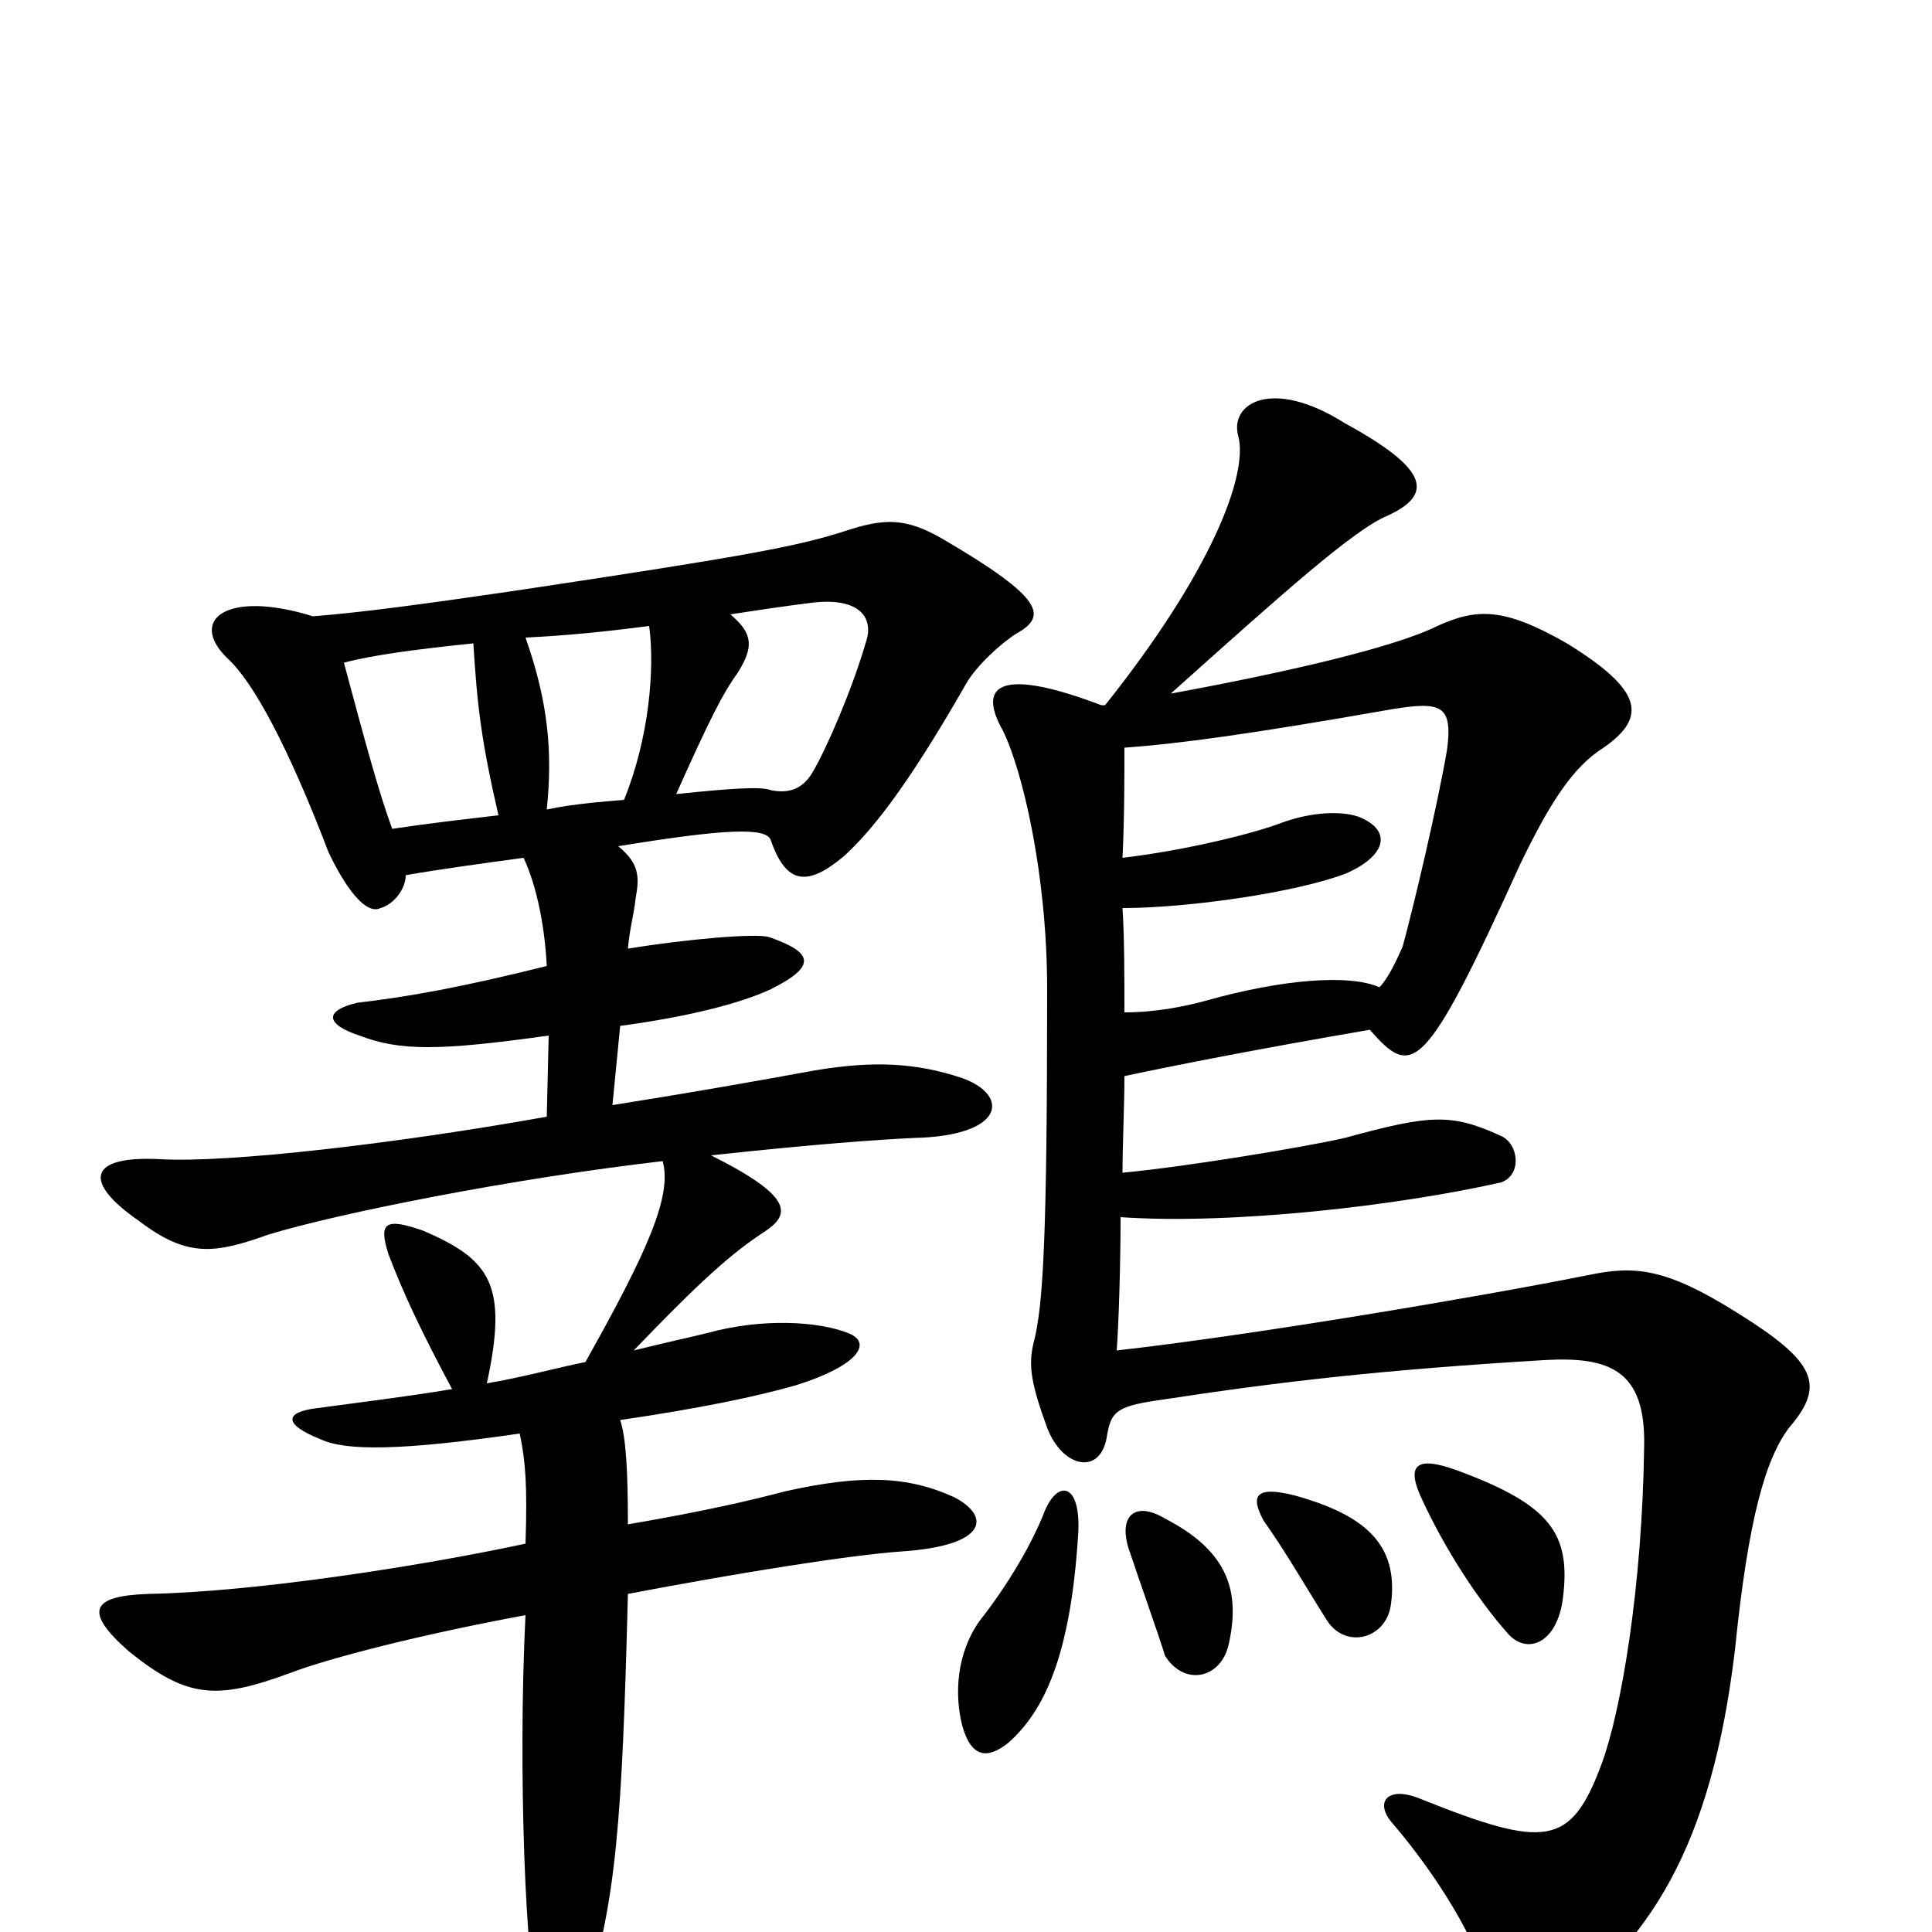 <svg xmlns="http://www.w3.org/2000/svg" viewBox="0 -1000 1000 1000">
	<path fill="#000000" d="M558 -205C560 -233 547 -235 540 -216C534 -201 522 -180 507 -161C495 -144 494 -123 498 -107C503 -89 512 -90 522 -98C540 -114 554 -142 558 -205ZM636 -149C642 -176 636 -197 603 -214C588 -223 579 -216 584 -199C590 -181 600 -153 603 -143C613 -127 632 -131 636 -149ZM720 -170C724 -201 706 -216 670 -226C650 -231 647 -226 654 -213C666 -196 675 -180 687 -161C697 -146 718 -152 720 -170ZM809 -173C813 -206 803 -221 754 -239C732 -247 728 -241 736 -224C748 -198 765 -172 780 -155C790 -143 806 -149 809 -173ZM714 -489C698 -496 663 -493 624 -482C613 -479 598 -476 582 -476C582 -493 582 -515 581 -530C615 -530 671 -538 697 -548C717 -557 720 -569 706 -576C699 -580 682 -581 663 -574C650 -569 615 -560 581 -556C582 -576 582 -598 582 -613C610 -615 647 -620 721 -633C746 -637 752 -635 749 -612C744 -583 732 -532 726 -510C722 -501 718 -493 714 -489ZM581 -393C581 -407 582 -428 582 -443C610 -449 651 -457 709 -467C731 -442 737 -443 787 -553C802 -584 814 -603 830 -613C853 -629 850 -643 811 -667C778 -686 764 -685 744 -676C722 -665 666 -652 606 -641C664 -693 701 -726 718 -733C742 -744 740 -757 696 -781C658 -805 636 -791 641 -774C646 -754 627 -704 572 -635C571 -635 571 -635 570 -635C520 -654 505 -647 519 -622C529 -602 542 -548 542 -488C542 -360 540 -324 535 -305C532 -293 534 -283 542 -261C550 -240 570 -236 573 -257C575 -269 578 -272 598 -275C663 -285 716 -291 799 -296C833 -298 852 -291 851 -251C850 -178 839 -114 829 -87C813 -44 800 -43 735 -69C718 -76 711 -67 721 -56C744 -29 765 5 770 28C775 48 784 53 800 43C854 7 886 -45 898 -146C905 -215 914 -245 926 -261C945 -283 940 -295 900 -320C862 -344 846 -345 822 -340C767 -329 649 -309 578 -301C579 -314 580 -345 580 -370C638 -366 724 -376 777 -388C788 -392 786 -408 777 -412C751 -424 740 -423 696 -411C674 -406 613 -396 581 -393ZM210 -547C227 -550 249 -553 271 -556C278 -541 282 -520 283 -500C239 -489 211 -484 185 -481C168 -477 168 -470 186 -464C207 -456 227 -456 284 -464L283 -422C205 -408 118 -398 83 -400C45 -402 43 -388 72 -368C97 -349 111 -351 139 -361C175 -372 265 -390 343 -399C348 -381 335 -352 303 -295C288 -292 270 -287 252 -284C263 -335 254 -348 219 -363C199 -370 196 -367 201 -351C209 -330 218 -311 234 -281C210 -277 185 -274 163 -271C148 -269 146 -263 166 -255C179 -249 207 -249 269 -258C272 -244 273 -231 272 -201C216 -189 131 -176 77 -175C47 -174 43 -166 67 -145C97 -121 112 -120 150 -134C171 -142 218 -154 272 -164C268 -84 272 19 279 42C285 60 295 60 303 35C319 -17 322 -57 325 -175C383 -186 439 -195 467 -197C511 -200 513 -215 494 -225C470 -236 446 -237 406 -228C391 -224 366 -218 325 -211C325 -239 324 -256 321 -265C362 -271 391 -277 412 -283C444 -293 452 -305 439 -310C424 -316 395 -318 366 -310C358 -308 344 -305 328 -301C355 -329 375 -349 395 -362C409 -371 412 -380 368 -402C424 -408 453 -410 473 -411C520 -412 523 -433 498 -442C474 -450 452 -451 422 -446C389 -440 361 -435 317 -428L321 -469C358 -474 384 -481 399 -488C423 -500 421 -507 398 -515C391 -517 356 -514 325 -509C326 -520 328 -526 329 -535C331 -546 331 -553 320 -562C375 -571 397 -572 399 -565C407 -542 418 -541 437 -557C450 -569 468 -590 500 -646C505 -655 518 -667 526 -672C542 -681 541 -690 488 -721C469 -732 458 -732 437 -725C412 -717 385 -712 265 -694C217 -687 187 -683 162 -681C117 -695 97 -679 118 -659C131 -647 149 -614 170 -559C178 -542 189 -526 197 -530C204 -532 210 -540 210 -547ZM258 -578C241 -576 223 -574 203 -571C196 -590 189 -616 178 -657C193 -661 216 -664 245 -667C247 -635 249 -617 258 -578ZM378 -682C391 -684 404 -686 420 -688C444 -691 453 -681 448 -667C441 -643 428 -613 421 -601C416 -592 409 -589 399 -591C394 -593 379 -592 350 -589C367 -627 374 -641 382 -652C390 -665 390 -672 378 -682ZM323 -586C312 -585 297 -584 283 -581C286 -610 284 -636 272 -670C293 -671 313 -673 336 -676C339 -654 336 -618 323 -586Z"/>
</svg>
